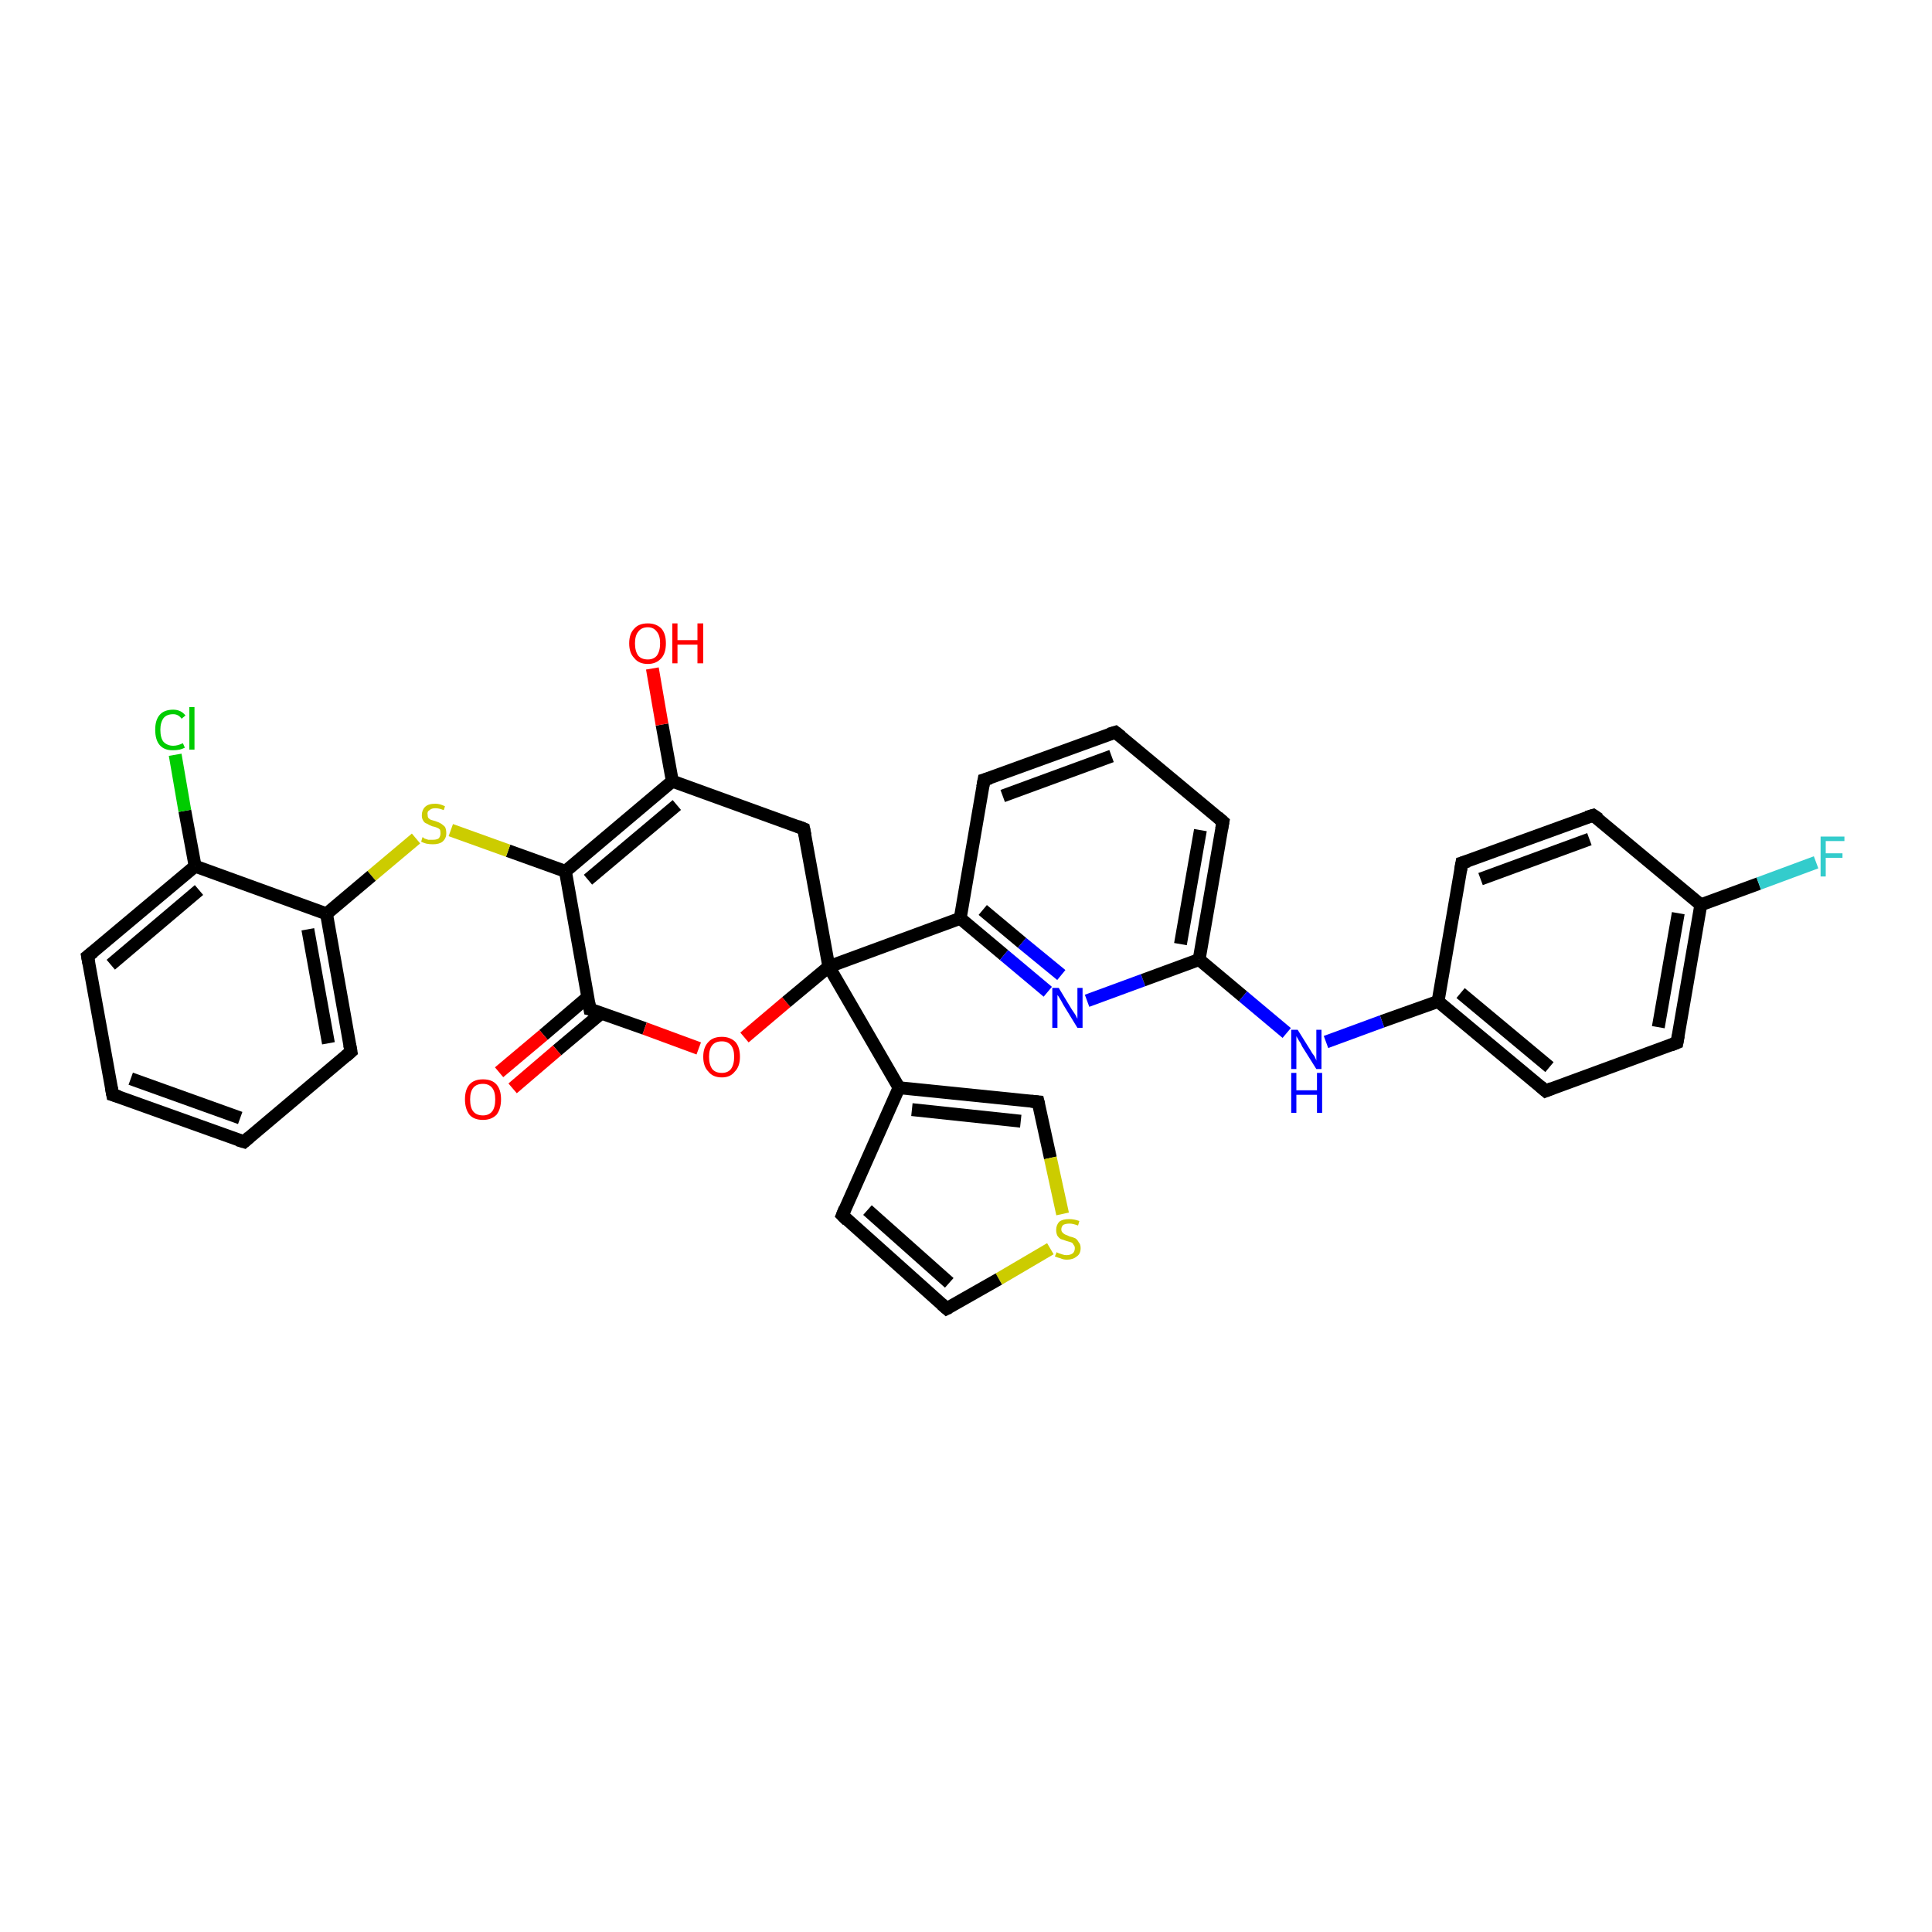 <?xml version='1.0' encoding='iso-8859-1'?>
<svg version='1.1' baseProfile='full'
              xmlns='http://www.w3.org/2000/svg'
                      xmlns:rdkit='http://www.rdkit.org/xml'
                      xmlns:xlink='http://www.w3.org/1999/xlink'
                  xml:space='preserve'
width='300px' height='300px' viewBox='0 0 300 300'>
<!-- END OF HEADER -->
<rect style='opacity:1.0;fill:#FFFFFF;stroke:none' width='300.0' height='300.0' x='0.0' y='0.0'> </rect>
<path class='bond-0 atom-0 atom-1' d='M 240.0,169.4 L 223.3,155.5' style='fill:none;fill-rule:evenodd;stroke:#000000;stroke-width:2.0px;stroke-linecap:butt;stroke-linejoin:miter;stroke-opacity:1' />
<path class='bond-0 atom-0 atom-1' d='M 240.6,165.7 L 226.8,154.2' style='fill:none;fill-rule:evenodd;stroke:#000000;stroke-width:2.0px;stroke-linecap:butt;stroke-linejoin:miter;stroke-opacity:1' />
<path class='bond-1 atom-1 atom-2' d='M 223.3,155.5 L 227.0,134.0' style='fill:none;fill-rule:evenodd;stroke:#000000;stroke-width:2.0px;stroke-linecap:butt;stroke-linejoin:miter;stroke-opacity:1' />
<path class='bond-2 atom-2 atom-3' d='M 227.0,134.0 L 247.4,126.6' style='fill:none;fill-rule:evenodd;stroke:#000000;stroke-width:2.0px;stroke-linecap:butt;stroke-linejoin:miter;stroke-opacity:1' />
<path class='bond-2 atom-2 atom-3' d='M 229.9,136.5 L 246.8,130.3' style='fill:none;fill-rule:evenodd;stroke:#000000;stroke-width:2.0px;stroke-linecap:butt;stroke-linejoin:miter;stroke-opacity:1' />
<path class='bond-3 atom-3 atom-4' d='M 247.4,126.6 L 264.1,140.5' style='fill:none;fill-rule:evenodd;stroke:#000000;stroke-width:2.0px;stroke-linecap:butt;stroke-linejoin:miter;stroke-opacity:1' />
<path class='bond-4 atom-4 atom-5' d='M 264.1,140.5 L 260.4,161.9' style='fill:none;fill-rule:evenodd;stroke:#000000;stroke-width:2.0px;stroke-linecap:butt;stroke-linejoin:miter;stroke-opacity:1' />
<path class='bond-4 atom-4 atom-5' d='M 260.6,141.8 L 257.5,159.5' style='fill:none;fill-rule:evenodd;stroke:#000000;stroke-width:2.0px;stroke-linecap:butt;stroke-linejoin:miter;stroke-opacity:1' />
<path class='bond-5 atom-4 atom-6' d='M 264.1,140.5 L 273.1,137.2' style='fill:none;fill-rule:evenodd;stroke:#000000;stroke-width:2.0px;stroke-linecap:butt;stroke-linejoin:miter;stroke-opacity:1' />
<path class='bond-5 atom-4 atom-6' d='M 273.1,137.2 L 282.0,133.9' style='fill:none;fill-rule:evenodd;stroke:#33CCCC;stroke-width:2.0px;stroke-linecap:butt;stroke-linejoin:miter;stroke-opacity:1' />
<path class='bond-6 atom-1 atom-7' d='M 223.3,155.5 L 214.6,158.6' style='fill:none;fill-rule:evenodd;stroke:#000000;stroke-width:2.0px;stroke-linecap:butt;stroke-linejoin:miter;stroke-opacity:1' />
<path class='bond-6 atom-1 atom-7' d='M 214.6,158.6 L 205.9,161.8' style='fill:none;fill-rule:evenodd;stroke:#0000FF;stroke-width:2.0px;stroke-linecap:butt;stroke-linejoin:miter;stroke-opacity:1' />
<path class='bond-7 atom-7 atom-8' d='M 199.8,160.4 L 193.0,154.7' style='fill:none;fill-rule:evenodd;stroke:#0000FF;stroke-width:2.0px;stroke-linecap:butt;stroke-linejoin:miter;stroke-opacity:1' />
<path class='bond-7 atom-7 atom-8' d='M 193.0,154.7 L 186.2,149.0' style='fill:none;fill-rule:evenodd;stroke:#000000;stroke-width:2.0px;stroke-linecap:butt;stroke-linejoin:miter;stroke-opacity:1' />
<path class='bond-8 atom-8 atom-9' d='M 186.2,149.0 L 189.9,127.6' style='fill:none;fill-rule:evenodd;stroke:#000000;stroke-width:2.0px;stroke-linecap:butt;stroke-linejoin:miter;stroke-opacity:1' />
<path class='bond-8 atom-8 atom-9' d='M 183.3,146.6 L 186.4,128.9' style='fill:none;fill-rule:evenodd;stroke:#000000;stroke-width:2.0px;stroke-linecap:butt;stroke-linejoin:miter;stroke-opacity:1' />
<path class='bond-9 atom-9 atom-10' d='M 189.9,127.6 L 173.2,113.7' style='fill:none;fill-rule:evenodd;stroke:#000000;stroke-width:2.0px;stroke-linecap:butt;stroke-linejoin:miter;stroke-opacity:1' />
<path class='bond-10 atom-10 atom-11' d='M 173.2,113.7 L 152.8,121.1' style='fill:none;fill-rule:evenodd;stroke:#000000;stroke-width:2.0px;stroke-linecap:butt;stroke-linejoin:miter;stroke-opacity:1' />
<path class='bond-10 atom-10 atom-11' d='M 172.6,117.4 L 155.7,123.6' style='fill:none;fill-rule:evenodd;stroke:#000000;stroke-width:2.0px;stroke-linecap:butt;stroke-linejoin:miter;stroke-opacity:1' />
<path class='bond-11 atom-11 atom-12' d='M 152.8,121.1 L 149.1,142.6' style='fill:none;fill-rule:evenodd;stroke:#000000;stroke-width:2.0px;stroke-linecap:butt;stroke-linejoin:miter;stroke-opacity:1' />
<path class='bond-12 atom-12 atom-13' d='M 149.1,142.6 L 128.7,150.1' style='fill:none;fill-rule:evenodd;stroke:#000000;stroke-width:2.0px;stroke-linecap:butt;stroke-linejoin:miter;stroke-opacity:1' />
<path class='bond-13 atom-13 atom-14' d='M 128.7,150.1 L 139.6,168.9' style='fill:none;fill-rule:evenodd;stroke:#000000;stroke-width:2.0px;stroke-linecap:butt;stroke-linejoin:miter;stroke-opacity:1' />
<path class='bond-14 atom-14 atom-15' d='M 139.6,168.9 L 161.2,171.1' style='fill:none;fill-rule:evenodd;stroke:#000000;stroke-width:2.0px;stroke-linecap:butt;stroke-linejoin:miter;stroke-opacity:1' />
<path class='bond-14 atom-14 atom-15' d='M 141.6,172.3 L 158.5,174.1' style='fill:none;fill-rule:evenodd;stroke:#000000;stroke-width:2.0px;stroke-linecap:butt;stroke-linejoin:miter;stroke-opacity:1' />
<path class='bond-15 atom-15 atom-16' d='M 161.2,171.1 L 163.1,179.8' style='fill:none;fill-rule:evenodd;stroke:#000000;stroke-width:2.0px;stroke-linecap:butt;stroke-linejoin:miter;stroke-opacity:1' />
<path class='bond-15 atom-15 atom-16' d='M 163.1,179.8 L 165.0,188.5' style='fill:none;fill-rule:evenodd;stroke:#CCCC00;stroke-width:2.0px;stroke-linecap:butt;stroke-linejoin:miter;stroke-opacity:1' />
<path class='bond-16 atom-16 atom-17' d='M 163.1,193.9 L 155.1,198.6' style='fill:none;fill-rule:evenodd;stroke:#CCCC00;stroke-width:2.0px;stroke-linecap:butt;stroke-linejoin:miter;stroke-opacity:1' />
<path class='bond-16 atom-16 atom-17' d='M 155.1,198.6 L 147.0,203.2' style='fill:none;fill-rule:evenodd;stroke:#000000;stroke-width:2.0px;stroke-linecap:butt;stroke-linejoin:miter;stroke-opacity:1' />
<path class='bond-17 atom-17 atom-18' d='M 147.0,203.2 L 130.8,188.7' style='fill:none;fill-rule:evenodd;stroke:#000000;stroke-width:2.0px;stroke-linecap:butt;stroke-linejoin:miter;stroke-opacity:1' />
<path class='bond-17 atom-17 atom-18' d='M 147.4,199.2 L 134.7,187.9' style='fill:none;fill-rule:evenodd;stroke:#000000;stroke-width:2.0px;stroke-linecap:butt;stroke-linejoin:miter;stroke-opacity:1' />
<path class='bond-18 atom-13 atom-19' d='M 128.7,150.1 L 124.8,128.7' style='fill:none;fill-rule:evenodd;stroke:#000000;stroke-width:2.0px;stroke-linecap:butt;stroke-linejoin:miter;stroke-opacity:1' />
<path class='bond-19 atom-19 atom-20' d='M 124.8,128.7 L 104.4,121.3' style='fill:none;fill-rule:evenodd;stroke:#000000;stroke-width:2.0px;stroke-linecap:butt;stroke-linejoin:miter;stroke-opacity:1' />
<path class='bond-20 atom-20 atom-21' d='M 104.4,121.3 L 87.8,135.3' style='fill:none;fill-rule:evenodd;stroke:#000000;stroke-width:2.0px;stroke-linecap:butt;stroke-linejoin:miter;stroke-opacity:1' />
<path class='bond-20 atom-20 atom-21' d='M 105.1,125.0 L 91.3,136.6' style='fill:none;fill-rule:evenodd;stroke:#000000;stroke-width:2.0px;stroke-linecap:butt;stroke-linejoin:miter;stroke-opacity:1' />
<path class='bond-21 atom-21 atom-22' d='M 87.8,135.3 L 91.6,156.7' style='fill:none;fill-rule:evenodd;stroke:#000000;stroke-width:2.0px;stroke-linecap:butt;stroke-linejoin:miter;stroke-opacity:1' />
<path class='bond-22 atom-22 atom-23' d='M 91.3,154.8 L 84.4,160.7' style='fill:none;fill-rule:evenodd;stroke:#000000;stroke-width:2.0px;stroke-linecap:butt;stroke-linejoin:miter;stroke-opacity:1' />
<path class='bond-22 atom-22 atom-23' d='M 84.4,160.7 L 77.5,166.5' style='fill:none;fill-rule:evenodd;stroke:#FF0000;stroke-width:2.0px;stroke-linecap:butt;stroke-linejoin:miter;stroke-opacity:1' />
<path class='bond-22 atom-22 atom-23' d='M 93.4,157.3 L 86.5,163.1' style='fill:none;fill-rule:evenodd;stroke:#000000;stroke-width:2.0px;stroke-linecap:butt;stroke-linejoin:miter;stroke-opacity:1' />
<path class='bond-22 atom-22 atom-23' d='M 86.5,163.1 L 79.6,169.0' style='fill:none;fill-rule:evenodd;stroke:#FF0000;stroke-width:2.0px;stroke-linecap:butt;stroke-linejoin:miter;stroke-opacity:1' />
<path class='bond-23 atom-22 atom-24' d='M 91.6,156.7 L 100.1,159.7' style='fill:none;fill-rule:evenodd;stroke:#000000;stroke-width:2.0px;stroke-linecap:butt;stroke-linejoin:miter;stroke-opacity:1' />
<path class='bond-23 atom-22 atom-24' d='M 100.1,159.7 L 108.5,162.8' style='fill:none;fill-rule:evenodd;stroke:#FF0000;stroke-width:2.0px;stroke-linecap:butt;stroke-linejoin:miter;stroke-opacity:1' />
<path class='bond-24 atom-21 atom-25' d='M 87.8,135.3 L 78.9,132.1' style='fill:none;fill-rule:evenodd;stroke:#000000;stroke-width:2.0px;stroke-linecap:butt;stroke-linejoin:miter;stroke-opacity:1' />
<path class='bond-24 atom-21 atom-25' d='M 78.9,132.1 L 70.0,128.9' style='fill:none;fill-rule:evenodd;stroke:#CCCC00;stroke-width:2.0px;stroke-linecap:butt;stroke-linejoin:miter;stroke-opacity:1' />
<path class='bond-25 atom-25 atom-26' d='M 64.6,130.2 L 57.7,136.0' style='fill:none;fill-rule:evenodd;stroke:#CCCC00;stroke-width:2.0px;stroke-linecap:butt;stroke-linejoin:miter;stroke-opacity:1' />
<path class='bond-25 atom-25 atom-26' d='M 57.7,136.0 L 50.7,141.9' style='fill:none;fill-rule:evenodd;stroke:#000000;stroke-width:2.0px;stroke-linecap:butt;stroke-linejoin:miter;stroke-opacity:1' />
<path class='bond-26 atom-26 atom-27' d='M 50.7,141.9 L 54.5,163.3' style='fill:none;fill-rule:evenodd;stroke:#000000;stroke-width:2.0px;stroke-linecap:butt;stroke-linejoin:miter;stroke-opacity:1' />
<path class='bond-26 atom-26 atom-27' d='M 47.8,144.3 L 51.0,162.0' style='fill:none;fill-rule:evenodd;stroke:#000000;stroke-width:2.0px;stroke-linecap:butt;stroke-linejoin:miter;stroke-opacity:1' />
<path class='bond-27 atom-27 atom-28' d='M 54.5,163.3 L 37.9,177.3' style='fill:none;fill-rule:evenodd;stroke:#000000;stroke-width:2.0px;stroke-linecap:butt;stroke-linejoin:miter;stroke-opacity:1' />
<path class='bond-28 atom-28 atom-29' d='M 37.9,177.3 L 17.5,170.0' style='fill:none;fill-rule:evenodd;stroke:#000000;stroke-width:2.0px;stroke-linecap:butt;stroke-linejoin:miter;stroke-opacity:1' />
<path class='bond-28 atom-28 atom-29' d='M 37.3,173.6 L 20.3,167.5' style='fill:none;fill-rule:evenodd;stroke:#000000;stroke-width:2.0px;stroke-linecap:butt;stroke-linejoin:miter;stroke-opacity:1' />
<path class='bond-29 atom-29 atom-30' d='M 17.5,170.0 L 13.6,148.5' style='fill:none;fill-rule:evenodd;stroke:#000000;stroke-width:2.0px;stroke-linecap:butt;stroke-linejoin:miter;stroke-opacity:1' />
<path class='bond-30 atom-30 atom-31' d='M 13.6,148.5 L 30.3,134.5' style='fill:none;fill-rule:evenodd;stroke:#000000;stroke-width:2.0px;stroke-linecap:butt;stroke-linejoin:miter;stroke-opacity:1' />
<path class='bond-30 atom-30 atom-31' d='M 17.2,149.8 L 30.9,138.2' style='fill:none;fill-rule:evenodd;stroke:#000000;stroke-width:2.0px;stroke-linecap:butt;stroke-linejoin:miter;stroke-opacity:1' />
<path class='bond-31 atom-31 atom-32' d='M 30.3,134.5 L 28.7,125.9' style='fill:none;fill-rule:evenodd;stroke:#000000;stroke-width:2.0px;stroke-linecap:butt;stroke-linejoin:miter;stroke-opacity:1' />
<path class='bond-31 atom-31 atom-32' d='M 28.7,125.9 L 27.2,117.2' style='fill:none;fill-rule:evenodd;stroke:#00CC00;stroke-width:2.0px;stroke-linecap:butt;stroke-linejoin:miter;stroke-opacity:1' />
<path class='bond-32 atom-20 atom-33' d='M 104.4,121.3 L 102.8,112.5' style='fill:none;fill-rule:evenodd;stroke:#000000;stroke-width:2.0px;stroke-linecap:butt;stroke-linejoin:miter;stroke-opacity:1' />
<path class='bond-32 atom-20 atom-33' d='M 102.8,112.5 L 101.3,103.8' style='fill:none;fill-rule:evenodd;stroke:#FF0000;stroke-width:2.0px;stroke-linecap:butt;stroke-linejoin:miter;stroke-opacity:1' />
<path class='bond-33 atom-12 atom-34' d='M 149.1,142.6 L 155.9,148.3' style='fill:none;fill-rule:evenodd;stroke:#000000;stroke-width:2.0px;stroke-linecap:butt;stroke-linejoin:miter;stroke-opacity:1' />
<path class='bond-33 atom-12 atom-34' d='M 155.9,148.3 L 162.7,154.0' style='fill:none;fill-rule:evenodd;stroke:#0000FF;stroke-width:2.0px;stroke-linecap:butt;stroke-linejoin:miter;stroke-opacity:1' />
<path class='bond-33 atom-12 atom-34' d='M 152.6,141.3 L 158.7,146.4' style='fill:none;fill-rule:evenodd;stroke:#000000;stroke-width:2.0px;stroke-linecap:butt;stroke-linejoin:miter;stroke-opacity:1' />
<path class='bond-33 atom-12 atom-34' d='M 158.7,146.4 L 164.8,151.4' style='fill:none;fill-rule:evenodd;stroke:#0000FF;stroke-width:2.0px;stroke-linecap:butt;stroke-linejoin:miter;stroke-opacity:1' />
<path class='bond-34 atom-5 atom-0' d='M 260.4,161.9 L 240.0,169.4' style='fill:none;fill-rule:evenodd;stroke:#000000;stroke-width:2.0px;stroke-linecap:butt;stroke-linejoin:miter;stroke-opacity:1' />
<path class='bond-35 atom-18 atom-14' d='M 130.8,188.7 L 139.6,168.9' style='fill:none;fill-rule:evenodd;stroke:#000000;stroke-width:2.0px;stroke-linecap:butt;stroke-linejoin:miter;stroke-opacity:1' />
<path class='bond-36 atom-24 atom-13' d='M 115.6,161.1 L 122.1,155.6' style='fill:none;fill-rule:evenodd;stroke:#FF0000;stroke-width:2.0px;stroke-linecap:butt;stroke-linejoin:miter;stroke-opacity:1' />
<path class='bond-36 atom-24 atom-13' d='M 122.1,155.6 L 128.7,150.1' style='fill:none;fill-rule:evenodd;stroke:#000000;stroke-width:2.0px;stroke-linecap:butt;stroke-linejoin:miter;stroke-opacity:1' />
<path class='bond-37 atom-31 atom-26' d='M 30.3,134.5 L 50.7,141.9' style='fill:none;fill-rule:evenodd;stroke:#000000;stroke-width:2.0px;stroke-linecap:butt;stroke-linejoin:miter;stroke-opacity:1' />
<path class='bond-38 atom-34 atom-8' d='M 168.8,155.4 L 177.5,152.2' style='fill:none;fill-rule:evenodd;stroke:#0000FF;stroke-width:2.0px;stroke-linecap:butt;stroke-linejoin:miter;stroke-opacity:1' />
<path class='bond-38 atom-34 atom-8' d='M 177.5,152.2 L 186.2,149.0' style='fill:none;fill-rule:evenodd;stroke:#000000;stroke-width:2.0px;stroke-linecap:butt;stroke-linejoin:miter;stroke-opacity:1' />
<path d='M 239.2,168.7 L 240.0,169.4 L 241.0,169.0' style='fill:none;stroke:#000000;stroke-width:2.0px;stroke-linecap:butt;stroke-linejoin:miter;stroke-opacity:1;' />
<path d='M 226.8,135.1 L 227.0,134.0 L 228.0,133.7' style='fill:none;stroke:#000000;stroke-width:2.0px;stroke-linecap:butt;stroke-linejoin:miter;stroke-opacity:1;' />
<path d='M 246.4,126.9 L 247.4,126.6 L 248.3,127.2' style='fill:none;stroke:#000000;stroke-width:2.0px;stroke-linecap:butt;stroke-linejoin:miter;stroke-opacity:1;' />
<path d='M 260.6,160.8 L 260.4,161.9 L 259.4,162.3' style='fill:none;stroke:#000000;stroke-width:2.0px;stroke-linecap:butt;stroke-linejoin:miter;stroke-opacity:1;' />
<path d='M 189.7,128.7 L 189.9,127.6 L 189.1,126.9' style='fill:none;stroke:#000000;stroke-width:2.0px;stroke-linecap:butt;stroke-linejoin:miter;stroke-opacity:1;' />
<path d='M 174.1,114.4 L 173.2,113.7 L 172.2,114.0' style='fill:none;stroke:#000000;stroke-width:2.0px;stroke-linecap:butt;stroke-linejoin:miter;stroke-opacity:1;' />
<path d='M 153.8,120.8 L 152.8,121.1 L 152.6,122.2' style='fill:none;stroke:#000000;stroke-width:2.0px;stroke-linecap:butt;stroke-linejoin:miter;stroke-opacity:1;' />
<path d='M 160.1,171.0 L 161.2,171.1 L 161.3,171.5' style='fill:none;stroke:#000000;stroke-width:2.0px;stroke-linecap:butt;stroke-linejoin:miter;stroke-opacity:1;' />
<path d='M 147.4,203.0 L 147.0,203.2 L 146.2,202.5' style='fill:none;stroke:#000000;stroke-width:2.0px;stroke-linecap:butt;stroke-linejoin:miter;stroke-opacity:1;' />
<path d='M 131.6,189.5 L 130.8,188.7 L 131.2,187.7' style='fill:none;stroke:#000000;stroke-width:2.0px;stroke-linecap:butt;stroke-linejoin:miter;stroke-opacity:1;' />
<path d='M 125.0,129.7 L 124.8,128.7 L 123.8,128.3' style='fill:none;stroke:#000000;stroke-width:2.0px;stroke-linecap:butt;stroke-linejoin:miter;stroke-opacity:1;' />
<path d='M 91.4,155.6 L 91.6,156.7 L 92.0,156.8' style='fill:none;stroke:#000000;stroke-width:2.0px;stroke-linecap:butt;stroke-linejoin:miter;stroke-opacity:1;' />
<path d='M 54.3,162.2 L 54.5,163.3 L 53.7,164.0' style='fill:none;stroke:#000000;stroke-width:2.0px;stroke-linecap:butt;stroke-linejoin:miter;stroke-opacity:1;' />
<path d='M 38.7,176.6 L 37.9,177.3 L 36.9,177.0' style='fill:none;stroke:#000000;stroke-width:2.0px;stroke-linecap:butt;stroke-linejoin:miter;stroke-opacity:1;' />
<path d='M 18.5,170.3 L 17.5,170.0 L 17.3,168.9' style='fill:none;stroke:#000000;stroke-width:2.0px;stroke-linecap:butt;stroke-linejoin:miter;stroke-opacity:1;' />
<path d='M 13.8,149.6 L 13.6,148.5 L 14.5,147.8' style='fill:none;stroke:#000000;stroke-width:2.0px;stroke-linecap:butt;stroke-linejoin:miter;stroke-opacity:1;' />
<path class='atom-6' d='M 282.7 129.9
L 286.4 129.9
L 286.4 130.6
L 283.5 130.6
L 283.5 132.5
L 286.1 132.5
L 286.1 133.2
L 283.5 133.2
L 283.5 136.1
L 282.7 136.1
L 282.7 129.9
' fill='#33CCCC'/>
<path class='atom-7' d='M 201.5 159.9
L 203.5 163.1
Q 203.7 163.5, 204.1 164.0
Q 204.4 164.6, 204.4 164.7
L 204.4 159.9
L 205.2 159.9
L 205.2 166.0
L 204.4 166.0
L 202.2 162.5
Q 202.0 162.0, 201.7 161.6
Q 201.4 161.1, 201.3 160.9
L 201.3 166.0
L 200.5 166.0
L 200.5 159.9
L 201.5 159.9
' fill='#0000FF'/>
<path class='atom-7' d='M 200.5 166.6
L 201.3 166.6
L 201.3 169.3
L 204.5 169.3
L 204.5 166.6
L 205.3 166.6
L 205.3 172.8
L 204.5 172.8
L 204.5 170.0
L 201.3 170.0
L 201.3 172.8
L 200.5 172.8
L 200.5 166.6
' fill='#0000FF'/>
<path class='atom-16' d='M 164.1 194.4
Q 164.1 194.5, 164.4 194.6
Q 164.7 194.7, 165.0 194.8
Q 165.3 194.9, 165.6 194.9
Q 166.2 194.9, 166.6 194.6
Q 166.9 194.3, 166.9 193.8
Q 166.9 193.5, 166.7 193.3
Q 166.6 193.0, 166.3 192.9
Q 166.0 192.8, 165.6 192.7
Q 165.1 192.5, 164.7 192.4
Q 164.4 192.2, 164.2 191.9
Q 164.0 191.5, 164.0 191.0
Q 164.0 190.2, 164.5 189.7
Q 165.0 189.3, 166.0 189.3
Q 166.8 189.3, 167.6 189.6
L 167.4 190.3
Q 166.6 190.0, 166.1 190.0
Q 165.5 190.0, 165.1 190.2
Q 164.8 190.5, 164.8 190.9
Q 164.8 191.2, 165.0 191.4
Q 165.2 191.6, 165.4 191.7
Q 165.7 191.8, 166.1 192.0
Q 166.6 192.1, 167.0 192.3
Q 167.3 192.5, 167.5 192.9
Q 167.8 193.2, 167.8 193.8
Q 167.8 194.7, 167.2 195.1
Q 166.6 195.6, 165.7 195.6
Q 165.1 195.6, 164.7 195.4
Q 164.3 195.3, 163.8 195.1
L 164.1 194.4
' fill='#CCCC00'/>
<path class='atom-23' d='M 72.2 170.7
Q 72.2 169.2, 72.9 168.4
Q 73.6 167.6, 75.0 167.6
Q 76.4 167.6, 77.1 168.4
Q 77.8 169.2, 77.8 170.7
Q 77.8 172.2, 77.1 173.1
Q 76.3 173.9, 75.0 173.9
Q 73.6 173.9, 72.9 173.1
Q 72.2 172.2, 72.2 170.7
M 75.0 173.2
Q 75.9 173.2, 76.4 172.6
Q 76.9 172.0, 76.9 170.7
Q 76.9 169.5, 76.4 168.9
Q 75.9 168.3, 75.0 168.3
Q 74.0 168.3, 73.5 168.9
Q 73.0 169.5, 73.0 170.7
Q 73.0 172.0, 73.5 172.6
Q 74.0 173.2, 75.0 173.2
' fill='#FF0000'/>
<path class='atom-24' d='M 109.2 164.1
Q 109.2 162.6, 110.0 161.8
Q 110.7 161.0, 112.1 161.0
Q 113.4 161.0, 114.2 161.8
Q 114.9 162.6, 114.9 164.1
Q 114.9 165.6, 114.1 166.4
Q 113.4 167.3, 112.1 167.3
Q 110.7 167.3, 110.0 166.4
Q 109.2 165.6, 109.2 164.1
M 112.1 166.6
Q 113.0 166.6, 113.5 166.0
Q 114.0 165.3, 114.0 164.1
Q 114.0 162.9, 113.5 162.3
Q 113.0 161.7, 112.1 161.7
Q 111.1 161.7, 110.6 162.3
Q 110.1 162.9, 110.1 164.1
Q 110.1 165.3, 110.6 166.0
Q 111.1 166.6, 112.1 166.6
' fill='#FF0000'/>
<path class='atom-25' d='M 65.6 130.0
Q 65.7 130.0, 65.9 130.2
Q 66.2 130.3, 66.5 130.4
Q 66.9 130.4, 67.2 130.4
Q 67.8 130.4, 68.1 130.2
Q 68.4 129.9, 68.4 129.4
Q 68.4 129.0, 68.3 128.8
Q 68.1 128.6, 67.8 128.5
Q 67.6 128.4, 67.1 128.3
Q 66.6 128.1, 66.3 127.9
Q 65.9 127.8, 65.7 127.4
Q 65.5 127.1, 65.5 126.6
Q 65.5 125.8, 66.0 125.3
Q 66.5 124.8, 67.6 124.8
Q 68.3 124.8, 69.1 125.2
L 68.9 125.8
Q 68.2 125.5, 67.6 125.5
Q 67.0 125.5, 66.7 125.8
Q 66.3 126.0, 66.4 126.5
Q 66.4 126.8, 66.5 127.0
Q 66.7 127.2, 66.9 127.3
Q 67.2 127.4, 67.6 127.5
Q 68.2 127.7, 68.5 127.9
Q 68.8 128.1, 69.1 128.4
Q 69.3 128.8, 69.3 129.4
Q 69.3 130.2, 68.7 130.7
Q 68.2 131.1, 67.2 131.1
Q 66.7 131.1, 66.2 131.0
Q 65.8 130.9, 65.4 130.7
L 65.6 130.0
' fill='#CCCC00'/>
<path class='atom-32' d='M 24.1 113.3
Q 24.1 111.8, 24.8 111.0
Q 25.5 110.2, 26.9 110.2
Q 28.1 110.2, 28.8 111.1
L 28.2 111.6
Q 27.7 110.9, 26.9 110.9
Q 25.9 110.9, 25.4 111.5
Q 24.9 112.2, 24.9 113.3
Q 24.9 114.6, 25.4 115.2
Q 26.0 115.8, 26.9 115.8
Q 27.6 115.8, 28.4 115.4
L 28.7 116.1
Q 28.3 116.3, 27.9 116.4
Q 27.4 116.5, 26.8 116.5
Q 25.5 116.5, 24.8 115.7
Q 24.1 114.9, 24.1 113.3
' fill='#00CC00'/>
<path class='atom-32' d='M 29.4 109.8
L 30.2 109.8
L 30.2 116.4
L 29.4 116.4
L 29.4 109.8
' fill='#00CC00'/>
<path class='atom-33' d='M 97.7 99.9
Q 97.7 98.4, 98.5 97.6
Q 99.2 96.8, 100.6 96.8
Q 101.9 96.8, 102.7 97.6
Q 103.4 98.4, 103.4 99.9
Q 103.4 101.4, 102.7 102.2
Q 101.9 103.1, 100.6 103.1
Q 99.2 103.1, 98.5 102.2
Q 97.7 101.4, 97.7 99.9
M 100.6 102.4
Q 101.5 102.4, 102.0 101.8
Q 102.5 101.1, 102.5 99.9
Q 102.5 98.7, 102.0 98.1
Q 101.5 97.4, 100.6 97.4
Q 99.6 97.4, 99.1 98.1
Q 98.6 98.7, 98.6 99.9
Q 98.6 101.1, 99.1 101.8
Q 99.6 102.4, 100.6 102.4
' fill='#FF0000'/>
<path class='atom-33' d='M 104.4 96.8
L 105.2 96.8
L 105.2 99.4
L 108.3 99.4
L 108.3 96.8
L 109.2 96.8
L 109.2 103.0
L 108.3 103.0
L 108.3 100.1
L 105.2 100.1
L 105.2 103.0
L 104.4 103.0
L 104.4 96.8
' fill='#FF0000'/>
<path class='atom-34' d='M 164.4 153.4
L 166.4 156.7
Q 166.6 157.0, 167.0 157.6
Q 167.3 158.2, 167.3 158.2
L 167.3 153.4
L 168.1 153.4
L 168.1 159.6
L 167.3 159.6
L 165.1 156.0
Q 164.9 155.6, 164.6 155.1
Q 164.3 154.6, 164.2 154.5
L 164.2 159.6
L 163.4 159.6
L 163.4 153.4
L 164.4 153.4
' fill='#0000FF'/>
</svg>
